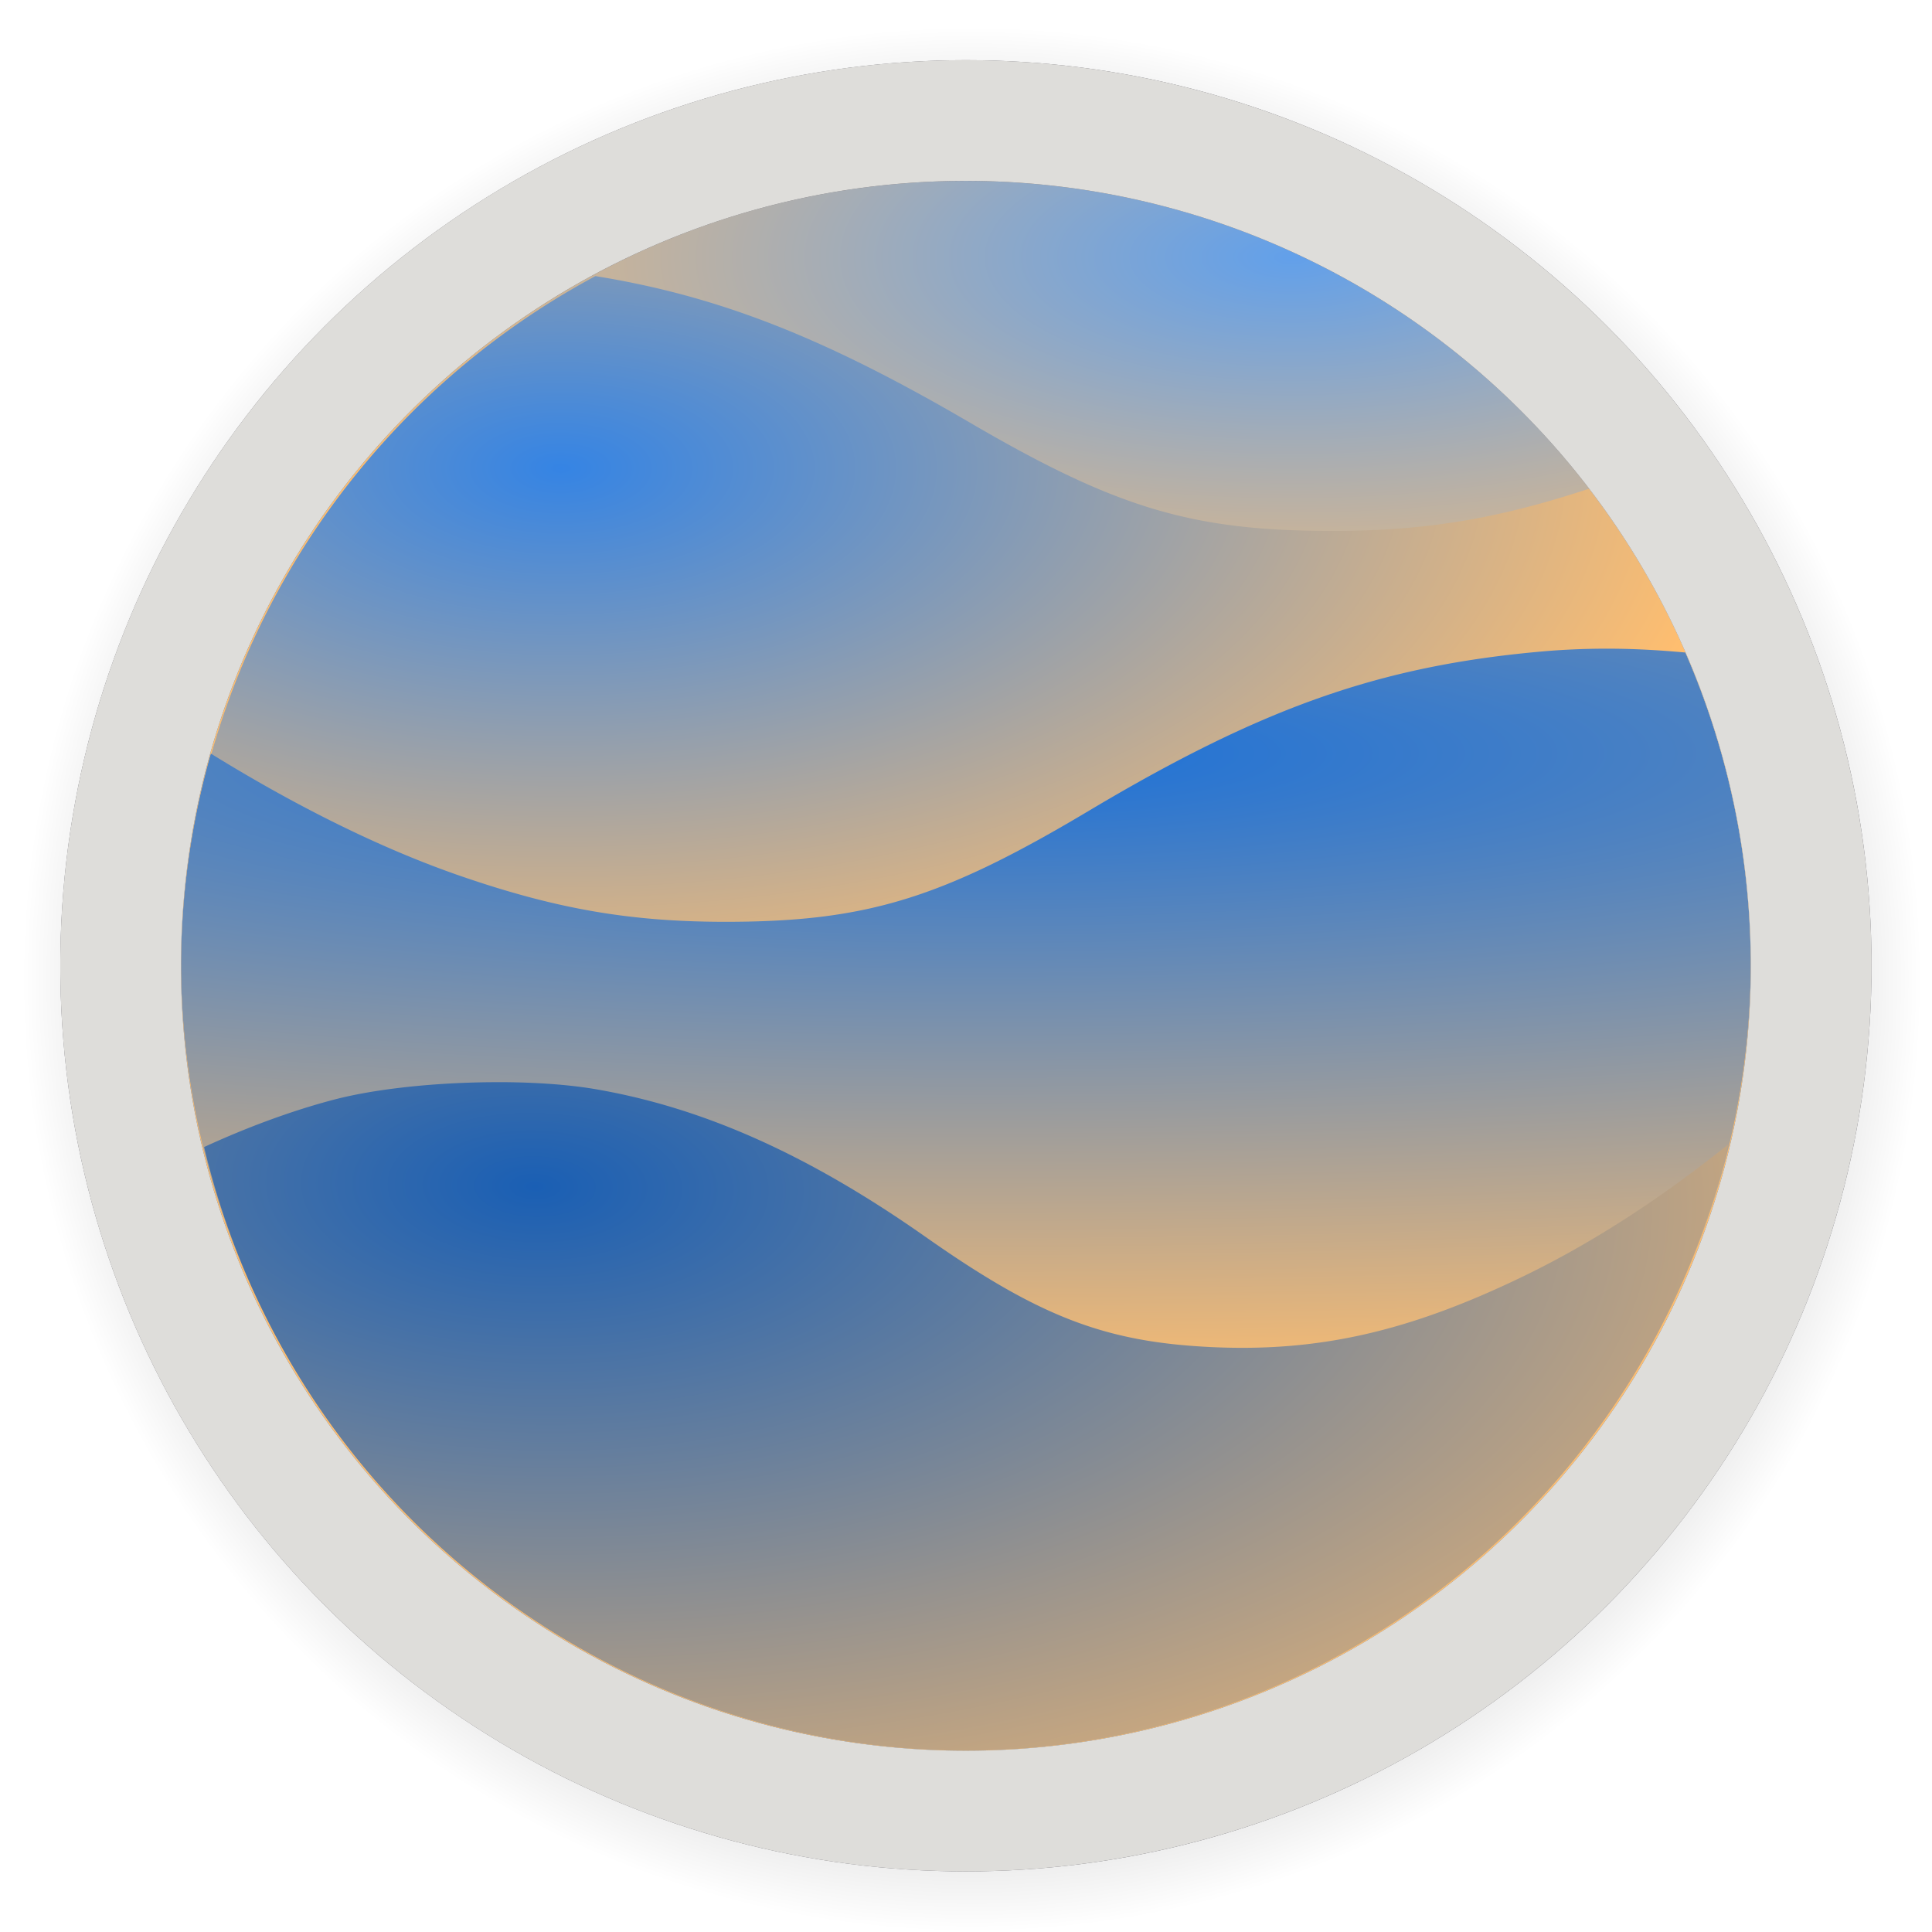 <?xml version="1.0" encoding="UTF-8" standalone="no"?>
<svg
   inkscape:export-ydpi="96"
   inkscape:export-xdpi="96"
   inkscape:export-filename="Template.png"
   width="500"
   height="500"
   id="svg11300"
   sodipodi:version="0.32"
   inkscape:version="1.2.2 (b0a8486541, 2022-12-01)"
   sodipodi:docname="io.github.nate_xyz.Resonance.Source.svg"
   inkscape:output_extension="org.inkscape.output.svg.inkscape"
   version="1.0"
   style="display:inline;enable-background:new"
   viewBox="0 0 500 500"
   xml:space="preserve"
   xmlns:inkscape="http://www.inkscape.org/namespaces/inkscape"
   xmlns:sodipodi="http://sodipodi.sourceforge.net/DTD/sodipodi-0.dtd"
   xmlns:xlink="http://www.w3.org/1999/xlink"
   xmlns="http://www.w3.org/2000/svg"
   xmlns:svg="http://www.w3.org/2000/svg"
   xmlns:rdf="http://www.w3.org/1999/02/22-rdf-syntax-ns#"
   xmlns:cc="http://creativecommons.org/ns#"
   xmlns:dc="http://purl.org/dc/elements/1.1/"><title
     id="title4162">Adwaita Icon Template</title><defs
     id="defs3"><linearGradient
       inkscape:collect="always"
       id="linearGradient1737"><stop
         style="stop-color:#000000;stop-opacity:1;"
         offset="0"
         id="stop1733" /><stop
         style="stop-color:#000000;stop-opacity:0;"
         offset="1"
         id="stop1735" /></linearGradient><linearGradient
       inkscape:collect="always"
       id="linearGradient5700"><stop
         style="stop-color:#62a0ea;stop-opacity:1;"
         offset="0"
         id="stop5696" /><stop
         style="stop-color:#ffbe6f;stop-opacity:1"
         offset="1"
         id="stop5698" /></linearGradient><linearGradient
       inkscape:collect="always"
       id="linearGradient5692"><stop
         style="stop-color:#3584e4;stop-opacity:1;"
         offset="0"
         id="stop5688" /><stop
         style="stop-color:#ffbe6f;stop-opacity:1"
         offset="1"
         id="stop5690" /></linearGradient><linearGradient
       inkscape:collect="always"
       id="linearGradient5681"><stop
         style="stop-color:#1c71d8;stop-opacity:1"
         offset="0"
         id="stop5677" /><stop
         style="stop-color:#ffbe6f;stop-opacity:1"
         offset="1"
         id="stop5679" /></linearGradient><linearGradient
       inkscape:collect="always"
       id="linearGradient5611"><stop
         style="stop-color:#1a5fb4;stop-opacity:1"
         offset="0"
         id="stop5607" /><stop
         style="stop-color:#ffbe6f;stop-opacity:1"
         offset="1"
         id="stop5609" /></linearGradient><inkscape:path-effect
       effect="offset"
       id="path-effect4306"
       is_visible="true"
       lpeversion="1.2"
       linejoin_type="miter"
       unit="px"
       offset="3"
       miter_limit="4"
       attempt_force_join="false"
       update_on_knot_move="true" /><radialGradient
       inkscape:collect="always"
       xlink:href="#linearGradient5611"
       id="radialGradient5605"
       cx="148.756"
       cy="238.261"
       fx="148.756"
       fy="238.261"
       r="46.623"
       gradientTransform="matrix(2.159,0.05,-0.025,1.079,-172.765,-11.432)"
       gradientUnits="userSpaceOnUse" /><radialGradient
       inkscape:collect="always"
       xlink:href="#linearGradient5681"
       id="radialGradient5683"
       cx="202.506"
       cy="191.677"
       fx="202.506"
       fy="191.677"
       r="48.019"
       gradientTransform="matrix(-3.5482813e-5,-0.827,4.527,1.5322209e-7,-698.02,394.067)"
       gradientUnits="userSpaceOnUse" /><radialGradient
       inkscape:collect="always"
       xlink:href="#linearGradient5692"
       id="radialGradient5694"
       cx="144.1"
       cy="197.433"
       fx="144.1"
       fy="197.433"
       r="47.988"
       gradientTransform="matrix(3.0405968e-6,0.747,-1.501,0,440.375,101.514)"
       gradientUnits="userSpaceOnUse" /><radialGradient
       inkscape:collect="always"
       xlink:href="#linearGradient5700"
       id="radialGradient5702"
       cx="180.683"
       cy="205.017"
       fx="180.683"
       fy="205.017"
       r="48.019"
       gradientUnits="userSpaceOnUse"
       gradientTransform="matrix(-1.38,-1.645402e-7,1.4379486e-8,-0.558,438.076,310.644)" /><radialGradient
       inkscape:collect="always"
       xlink:href="#linearGradient1737"
       id="radialGradient1739"
       cx="167.691"
       cy="241.434"
       fx="167.691"
       fy="241.434"
       r="59.1"
       gradientUnits="userSpaceOnUse"
       gradientTransform="matrix(0,0.986,-0.983,-7.7390387e-7,406.497,75.077)" /></defs><sodipodi:namedview
     stroke="#ef2929"
     fill="#f57900"
     id="base"
     pagecolor="#656565"
     bordercolor="#7f7f7f"
     borderopacity="0.255"
     inkscape:pageopacity="0"
     inkscape:pageshadow="2"
     inkscape:zoom="5.6568546"
     inkscape:cx="70.003567"
     inkscape:cy="90.509662"
     inkscape:current-layer="layer9-3"
     showgrid="false"
     inkscape:grid-bbox="true"
     inkscape:document-units="px"
     inkscape:showpageshadow="false"
     inkscape:window-width="1920"
     inkscape:window-height="1023"
     inkscape:window-x="1600"
     inkscape:window-y="31"
     width="400px"
     height="300px"
     inkscape:snap-nodes="true"
     inkscape:snap-bbox="true"
     objecttolerance="7"
     gridtolerance="12"
     guidetolerance="13"
     inkscape:window-maximized="1"
     inkscape:pagecheckerboard="true"
     showguides="false"
     inkscape:guide-bbox="true"
     inkscape:locked="false"
     inkscape:measure-start="0,0"
     inkscape:measure-end="0,0"
     inkscape:object-nodes="true"
     inkscape:bbox-nodes="true"
     inkscape:snap-global="true"
     inkscape:object-paths="true"
     inkscape:snap-intersection-paths="true"
     inkscape:snap-bbox-edge-midpoints="true"
     inkscape:snap-bbox-midpoints="true"
     showborder="true"
     inkscape:snap-center="true"
     inkscape:snap-object-midpoints="true"
     inkscape:snap-midpoints="true"
     inkscape:snap-smooth-nodes="true"
     inkscape:snap-text-baseline="true"
     borderlayer="true"
     inkscape:document-rotation="0"
     inkscape:deskcolor="#424242"
     inkscape:lockguides="false"><inkscape:grid
       type="xygrid"
       id="grid5883"
       spacingx="2"
       spacingy="2"
       enabled="true"
       visible="true"
       empspacing="4"
       originx="8"
       originy="8" /><sodipodi:guide
       position="161.5,282.5"
       orientation="0,1"
       id="guide1073"
       inkscape:locked="false"
       inkscape:label=""
       inkscape:color="rgb(0,0,255)" /><sodipodi:guide
       position="109.5,338.5"
       orientation="1,0"
       id="guide1075"
       inkscape:locked="false"
       inkscape:label=""
       inkscape:color="rgb(0,0,255)" /><sodipodi:guide
       position="161.5,378.5"
       orientation="0,1"
       id="guide1099"
       inkscape:locked="false"
       inkscape:label=""
       inkscape:color="rgb(0,0,255)" /><sodipodi:guide
       position="161.5,402.5"
       orientation="0,1"
       id="guide993"
       inkscape:locked="false"
       inkscape:label=""
       inkscape:color="rgb(0,0,255)" /><sodipodi:guide
       position="201.5,338.5"
       orientation="1,0"
       id="guide995"
       inkscape:locked="false"
       inkscape:label=""
       inkscape:color="rgb(0,0,255)" /><sodipodi:guide
       position="97.5,338.5"
       orientation="1,0"
       id="guide867"
       inkscape:locked="false"
       inkscape:label=""
       inkscape:color="rgb(0,0,255)" /><sodipodi:guide
       position="217.5,338.5"
       orientation="1,0"
       id="guide869"
       inkscape:locked="false"
       inkscape:label=""
       inkscape:color="rgb(0,0,255)" /><sodipodi:guide
       position="161.5,390.5"
       orientation="0,1"
       id="guide871"
       inkscape:locked="false"
       inkscape:label=""
       inkscape:color="rgb(0,0,255)" /><inkscape:grid
       type="xygrid"
       id="grid873"
       spacingx="1"
       spacingy="1"
       empspacing="8"
       color="#000000"
       opacity="0.49"
       empcolor="#000000"
       empopacity="0.086"
       dotted="true"
       originx="8"
       originy="8" /><sodipodi:guide
       position="121.5,338.5"
       orientation="1,0"
       id="guide877"
       inkscape:locked="false"
       inkscape:label=""
       inkscape:color="rgb(0,0,255)" /><sodipodi:guide
       position="213.5,338.5"
       orientation="1,0"
       id="guide879"
       inkscape:locked="false"
       inkscape:label=""
       inkscape:color="rgb(0,0,255)" /><sodipodi:guide
       position="161.5,394.5"
       orientation="0,1"
       id="guide881"
       inkscape:locked="false"
       inkscape:label=""
       inkscape:color="rgb(0,0,255)" /><sodipodi:guide
       position="161.5,286.5"
       orientation="0,1"
       id="guide883"
       inkscape:locked="false"
       inkscape:label=""
       inkscape:color="rgb(0,0,255)" /><sodipodi:guide
       position="105.5,338.5"
       orientation="1,0"
       id="guide885"
       inkscape:locked="false"
       inkscape:label=""
       inkscape:color="rgb(0,0,255)" /><sodipodi:guide
       position="225.5,338.5"
       orientation="1,0"
       id="guide887"
       inkscape:locked="false"
       inkscape:label=""
       inkscape:color="rgb(0,0,255)" /><sodipodi:guide
       position="161.5,274.5"
       orientation="0,1"
       id="guide897"
       inkscape:locked="false"
       inkscape:label=""
       inkscape:color="rgb(0,0,255)" /><sodipodi:guide
       position="161.5,298.5"
       orientation="0,1"
       id="guide899"
       inkscape:locked="false"
       inkscape:label=""
       inkscape:color="rgb(0,0,255)" /><sodipodi:guide
       position="353.5,530.5"
       orientation="-0.707,0.707"
       id="guide950"
       inkscape:locked="false"
       inkscape:label=""
       inkscape:color="rgb(0,0,255)" /><sodipodi:guide
       position="161.5,338.5"
       orientation="0.707,0.707"
       id="guide952"
       inkscape:locked="false"
       inkscape:label=""
       inkscape:color="rgb(0,0,255)" /></sodipodi:namedview><g
     id="layer1"
     inkscape:label="App Icon"
     inkscape:groupmode="layer"
     style="display:inline"
     transform="translate(97.5,-74.5)"><g
       inkscape:groupmode="layer"
       id="layer9"
       inkscape:label="icons"
       style="display:inline"><g
         style="display:inline;enable-background:new"
         id="g1916"
         transform="matrix(1.083,0,0,1.083,-118.797,162.803)"><g
           id="layer1-7"
           inkscape:label="App Icon"
           style="display:inline"
           transform="translate(0,-172)"><g
             inkscape:groupmode="layer"
             id="layer9-3"
             inkscape:label="icons"
             style="display:inline"><g
               id="g6783"
               inkscape:label="icon_real"
               style="display:inline"
               transform="matrix(3.906,0,0,3.906,-408.856,-614.592)"
               inkscape:export-filename="./g6783.svg"
               inkscape:export-xdpi="96"
               inkscape:export-ydpi="96"><circle
                 style="display:inline;fill:url(#radialGradient1739);fill-opacity:1;stroke-width:0.902;enable-background:new"
                 id="circle1585"
                 cx="168.802"
                 cy="239.592"
                 r="59.1"
                 inkscape:label="shadow" /><circle
                 style="display:inline;fill:#5e5c64;stroke-width:0.846;enable-background:new"
                 id="circle872"
                 cx="168.802"
                 cy="239.592"
                 r="55.405"
                 inkscape:label="bg" /><circle
                 style="display:none;fill:#c0bfbc;stroke-width:0.846"
                 id="path3429"
                 cx="168.802"
                 cy="243.287"
                 r="55.405"
                 inkscape:label="pseudo_3d_bg" /><circle
                 style="display:inline;fill:url(#radialGradient5702);fill-opacity:1;stroke-width:0.733"
                 id="circle3431"
                 cx="168.802"
                 cy="239.592"
                 r="48.019"
                 inkscape:label="color_bg"
                 sodipodi:insensitive="true" /><path
                 id="circle5195"
                 style="display:inline;fill:url(#radialGradient5694);fill-opacity:1;stroke-width:0.733;enable-background:new"
                 inkscape:label="color_bg"
                 d="m 146.136,197.398 a 48.019,48.019 0 0 0 -25.306,41.542 c 11.494,0.026 25.406,0.043 45.358,0.043 h 50.618 a 48.019,48.019 0 0 0 -9.887,-28.576 c -5.676,1.872 -10.156,2.6 -15.92,2.581 -8.432,-0.028 -13.047,-1.422 -21.975,-6.639 -8.833,-5.162 -15.306,-7.728 -22.887,-8.951 z" /><path
                 id="circle5193"
                 style="display:inline;fill:url(#radialGradient5683);fill-opacity:1;stroke-width:0.733;enable-background:new"
                 inkscape:label="color_bg"
                 d="m 207.97,220.191 c -1.344,0.002 -2.669,0.059 -3.968,0.175 -9.869,0.88 -17.061,3.412 -27.705,9.759 -8.928,5.324 -13.544,6.748 -21.977,6.776 -5.936,0.02 -10.497,-0.758 -16.418,-2.797 -4.876,-1.68 -10.084,-4.275 -15.294,-7.494 a 48.019,48.019 0 0 0 -1.825,12.982 48.019,48.019 0 0 0 6.462,23.838 h 51.886 c 12.651,0 22.131,-0.008 31.236,-0.018 a 48.019,48.019 0 0 0 6.453,-23.82 48.019,48.019 0 0 0 -4.004,-19.165 c -1.63,-0.152 -3.252,-0.238 -4.846,-0.236 z" /><path
                 id="circle5191"
                 style="display:inline;fill:url(#radialGradient5605);fill-opacity:1;stroke-width:0.733;enable-background:new"
                 inkscape:label="color_bg"
                 d="m 140.294,246.713 c -3.603,-0.01 -7.449,0.362 -10.138,1.064 -2.611,0.682 -5.407,1.726 -7.959,2.904 a 48.019,48.019 0 0 0 46.605,36.93 48.019,48.019 0 0 0 46.641,-37.091 c -4.236,3.384 -8.387,6.064 -12.571,8.085 -6.983,3.374 -12.505,4.624 -19.057,4.314 -6.509,-0.308 -10.531,-1.857 -17.473,-6.735 -7.134,-5.012 -13.528,-7.881 -20.128,-9.031 -1.684,-0.293 -3.758,-0.436 -5.919,-0.442 z" /><path
                 id="circle4634"
                 style="display:inline;fill:#deddda;stroke-width:0.733;enable-background:new"
                 inkscape:label="rim"
                 d="m 168.801,184.186 a 55.405,55.405 0 0 0 -55.406,55.406 55.405,55.405 0 0 0 55.406,55.404 55.405,55.405 0 0 0 55.406,-55.404 55.405,55.405 0 0 0 -55.406,-55.406 z m 0,7.387 a 48.019,48.019 0 0 1 48.019,48.019 48.019,48.019 0 0 1 -48.019,48.019 48.019,48.019 0 0 1 -48.019,-48.019 48.019,48.019 0 0 1 48.019,-48.019 z"
                 sodipodi:insensitive="true" /><g
                 id="g6418"
                 style="display:none"
                 sodipodi:insensitive="true"><path
                   id="path3919"
                   style="display:inline;opacity:1;fill:#deddda;stroke-width:0.923"
                   d="m 159.406,219.338 c -3.217,0.09 -6.088,2.69 -6.088,6.258 v 25.855 c 0,4.772 5.137,7.784 9.303,5.453 l 23.088,-12.928 c 4.253,-2.387 4.251,-8.519 -0.002,-10.906 l -23.086,-12.928 c -1.036,-0.579 -2.137,-0.833 -3.215,-0.805 z"
                   inkscape:path-effect="#path-effect4306"
                   inkscape:original-d="m 159.42644,220.04713 c -2.83523,0.0793 -5.39993,2.37352 -5.39993,5.54782 v 25.85618 c 0,4.23119 4.55587,6.90051 8.2496,4.83361 l 23.08587,-12.92809 c 3.77309,-2.11739 3.77309,-7.54982 0,-9.66721 l -23.08587,-12.92809 c -0.92343,-0.51583 -1.90099,-0.73942 -2.84967,-0.71422 z" /><path
                   id="path4304"
                   style="display:inline;opacity:1;fill:#1a5fb4;fill-opacity:1;stroke-width:0.923"
                   d="m 159.426,220.047 c -2.835,0.079 -5.4,2.374 -5.4,5.548 v 25.856 c 0,4.231 4.556,6.901 8.25,4.834 l 23.086,-12.928 c 3.773,-2.117 3.773,-7.55 0,-9.667 l -23.086,-12.928 c -0.923,-0.516 -1.901,-0.739 -2.85,-0.714 z" /></g></g></g></g></g></g></g></svg>
